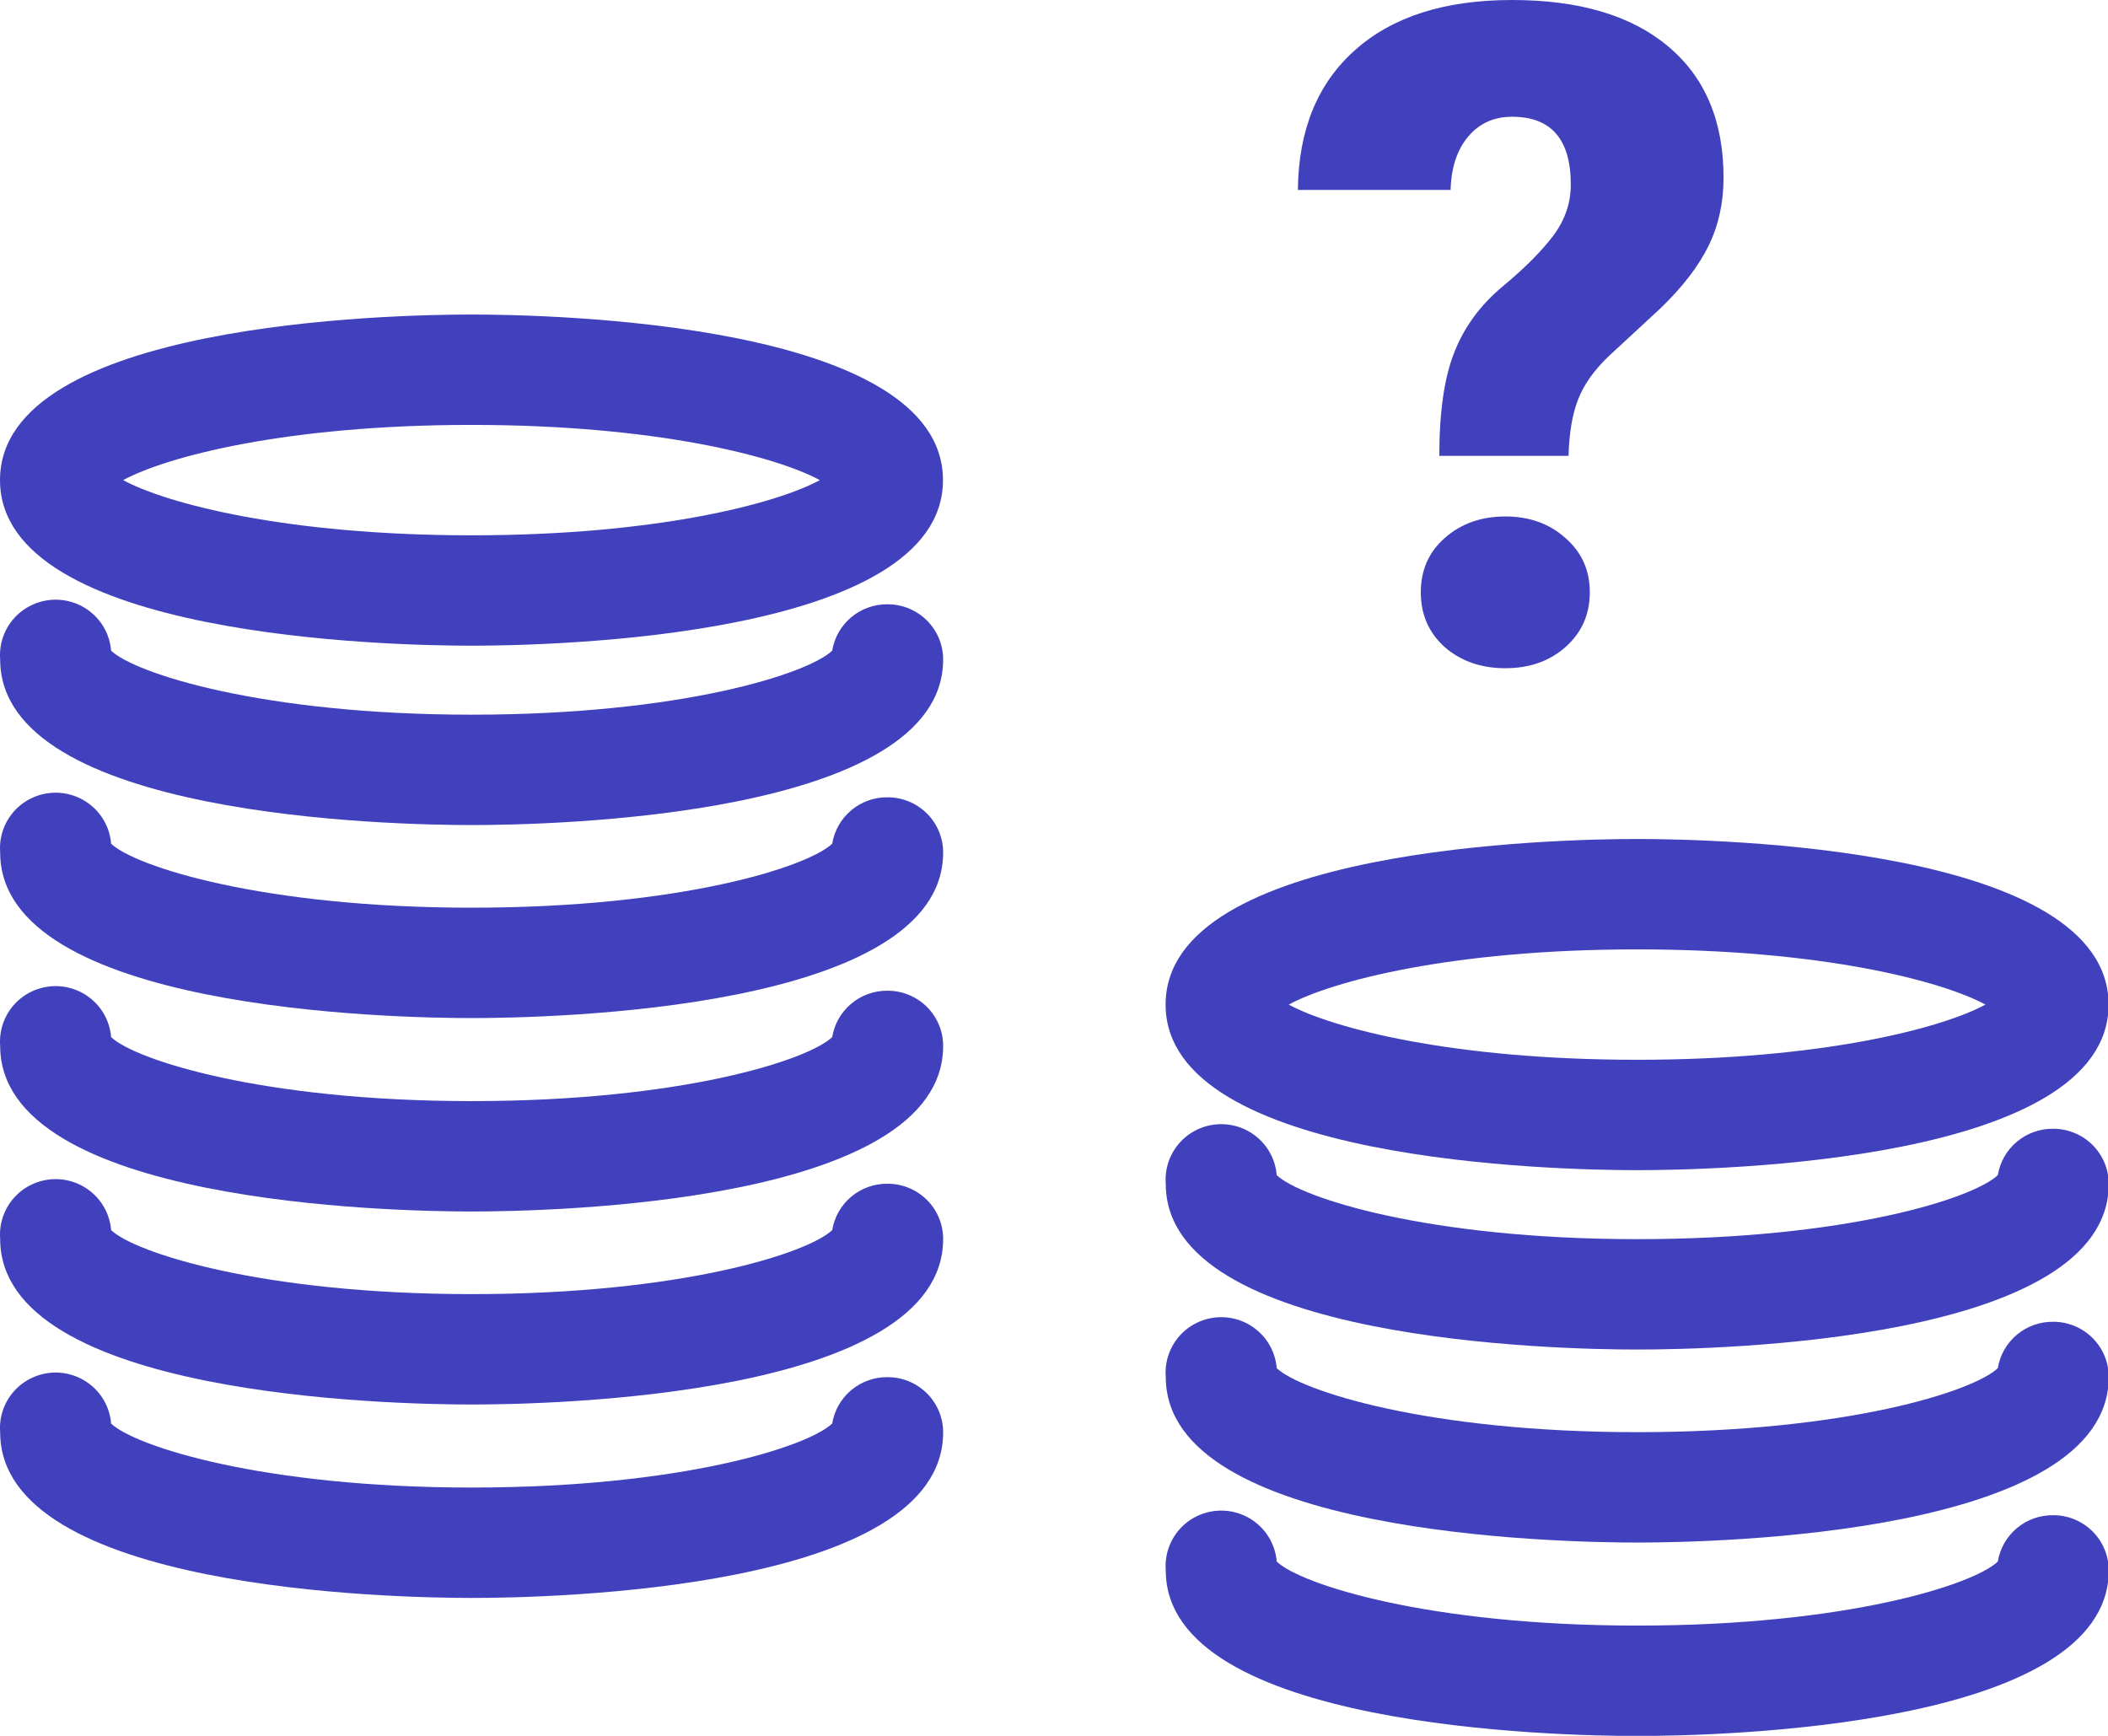 <svg width="51" height="42" viewBox="0 0 51 42" version="1.1" xmlns="http://www.w3.org/2000/svg" xmlns:xlink="http://www.w3.org/1999/xlink">
<title>qwestions</title>
<desc>Created using Figma</desc>
<g id="Canvas" transform="translate(17126 -3742)">
<g id="qwestions">
<g id="?">
<use xlink:href="#path0_fill" transform="translate(-17094.6 3742)" fill="#4141BE"/>
</g>
<g id="Vector">
<use xlink:href="#path1_fill" transform="translate(-17126 3749.61)" fill="#4141BE"/>
</g>
<g id="Vector">
<use xlink:href="#path2_fill" transform="translate(-17126 3756.51)" fill="#4141BE"/>
</g>
<g id="Vector">
<use xlink:href="#path2_fill" transform="translate(-17126 3761.18)" fill="#4141BE"/>
</g>
<g id="Vector">
<use xlink:href="#path3_fill" transform="translate(-17126 3765.86)" fill="#4141BE"/>
</g>
<g id="Vector">
<use xlink:href="#path4_fill" transform="translate(-17126 3770.53)" fill="#4141BE"/>
</g>
<g id="Vector">
<use xlink:href="#path5_fill" transform="translate(-17126 3775.21)" fill="#4141BE"/>
</g>
<g id="Vector">
<use xlink:href="#path6_fill" transform="translate(-17097.8 3762.3)" fill="#4141BE"/>
</g>
<g id="Vector">
<use xlink:href="#path7_fill" transform="translate(-17097.8 3769.2)" fill="#4141BE"/>
</g>
<g id="Vector">
<use xlink:href="#path8_fill" transform="translate(-17097.8 3773.87)" fill="#4141BE"/>
</g>
<g id="Vector">
<use xlink:href="#path8_fill" transform="translate(-17097.8 3778.55)" fill="#4141BE"/>
</g>
</g>
</g>
<defs>
<path id="path0_fill" d="M 3.422 11.029C 3.422 9.971 3.542 9.138 3.783 8.53C 4.023 7.914 4.413 7.382 4.953 6.932C 5.492 6.483 5.9 6.074 6.177 5.705C 6.461 5.328 6.603 4.915 6.603 4.466C 6.603 3.372 6.13 2.825 5.182 2.825C 4.745 2.825 4.391 2.984 4.122 3.303C 3.852 3.622 3.71 4.053 3.695 4.596L 0 4.596C 0.015 3.147 0.474 2.021 1.378 1.217C 2.281 0.406 3.549 0 5.182 0C 6.807 0 8.065 0.373 8.954 1.119C 9.85 1.865 10.299 2.927 10.299 4.303C 10.299 4.904 10.178 5.451 9.938 5.944C 9.697 6.436 9.311 6.94 8.779 7.454L 7.522 8.617C 7.165 8.957 6.917 9.308 6.778 9.671C 6.64 10.026 6.563 10.478 6.549 11.029L 3.422 11.029ZM 2.974 14.332C 2.974 13.796 3.167 13.358 3.553 13.017C 3.947 12.67 4.435 12.496 5.018 12.496C 5.601 12.496 6.086 12.67 6.472 13.017C 6.866 13.358 7.063 13.796 7.063 14.332C 7.063 14.868 6.866 15.31 6.472 15.658C 6.086 15.998 5.601 16.168 5.018 16.168C 4.435 16.168 3.947 15.998 3.553 15.658C 3.167 15.31 2.974 14.868 2.974 14.332Z"/>
<path id="path1_fill" d="M 11.407 0C 9.501 0 0 0.194 0 4.007C 0 7.82 9.501 8.013 11.407 8.013C 13.313 8.013 22.814 7.82 22.814 4.007C 22.814 0.194 13.313 0 11.407 0ZM 11.407 5.342C 6.925 5.342 4.026 4.574 2.979 4.007C 4.026 3.439 6.925 2.671 11.407 2.671C 15.889 2.671 18.788 3.439 19.835 4.007C 18.788 4.574 15.889 5.342 11.407 5.342Z"/>
<path id="path2_fill" d="M 21.476 0.111C 21.154 0.107 20.842 0.218 20.596 0.424C 20.349 0.63 20.186 0.917 20.134 1.233C 19.544 1.794 16.477 2.782 11.411 2.782C 6.345 2.782 3.259 1.781 2.688 1.233C 2.674 1.058 2.626 0.887 2.545 0.73C 2.465 0.573 2.354 0.434 2.219 0.32C 2.085 0.206 1.929 0.119 1.761 0.065C 1.592 0.011 1.415 -0.01 1.239 0.004C 1.063 0.018 0.891 0.067 0.734 0.147C 0.576 0.227 0.436 0.337 0.321 0.471C 0.207 0.605 0.12 0.76 0.065 0.927C 0.011 1.095 -0.01 1.271 0.004 1.447C 0.004 5.26 9.506 5.453 11.411 5.453C 13.317 5.453 22.818 5.26 22.818 1.447C 22.818 1.092 22.677 0.753 22.425 0.502C 22.173 0.252 21.832 0.111 21.476 0.111Z"/>
<path id="path3_fill" d="M 21.476 0.111C 21.154 0.107 20.842 0.218 20.596 0.424C 20.349 0.63 20.186 0.917 20.134 1.233C 19.544 1.794 16.477 2.782 11.411 2.782C 6.345 2.782 3.259 1.781 2.688 1.233C 2.66 0.879 2.491 0.55 2.219 0.32C 1.947 0.089 1.595 -0.024 1.239 0.004C 0.883 0.033 0.553 0.2 0.321 0.471C 0.09 0.742 -0.024 1.092 0.004 1.447C 0.004 5.26 9.506 5.453 11.411 5.453C 13.317 5.453 22.818 5.26 22.818 1.447C 22.818 1.092 22.677 0.753 22.425 0.502C 22.173 0.252 21.832 0.111 21.476 0.111Z"/>
<path id="path4_fill" d="M 21.476 0.111C 21.154 0.107 20.842 0.218 20.596 0.424C 20.349 0.63 20.186 0.917 20.134 1.233C 19.544 1.794 16.477 2.782 11.411 2.782C 6.345 2.782 3.259 1.781 2.688 1.233C 2.66 0.879 2.491 0.55 2.219 0.32C 1.947 0.089 1.595 -0.024 1.239 0.004C 0.883 0.033 0.553 0.2 0.321 0.471C 0.09 0.742 -0.024 1.092 0.004 1.447C 0.004 5.26 9.506 5.453 11.411 5.453C 13.317 5.453 22.818 5.26 22.818 1.447C 22.818 1.092 22.677 0.753 22.425 0.502C 22.173 0.252 21.832 0.111 21.476 0.111Z"/>
<path id="path5_fill" d="M 21.476 0.111C 21.154 0.107 20.842 0.218 20.596 0.424C 20.349 0.63 20.186 0.917 20.134 1.233C 19.544 1.794 16.477 2.782 11.411 2.782C 6.345 2.782 3.259 1.781 2.688 1.233C 2.674 1.058 2.626 0.887 2.545 0.73C 2.465 0.573 2.354 0.434 2.219 0.32C 2.085 0.206 1.929 0.119 1.761 0.065C 1.592 0.011 1.415 -0.01 1.239 0.004C 1.063 0.018 0.891 0.067 0.734 0.147C 0.576 0.227 0.436 0.337 0.321 0.471C 0.207 0.605 0.12 0.76 0.065 0.927C 0.011 1.095 -0.01 1.271 0.004 1.447C 0.004 5.26 9.506 5.453 11.411 5.453C 13.317 5.453 22.818 5.26 22.818 1.447C 22.818 1.092 22.677 0.753 22.425 0.502C 22.173 0.252 21.832 0.111 21.476 0.111Z"/>
<path id="path6_fill" d="M 11.407 8.013C 13.313 8.013 22.814 7.82 22.814 4.007C 22.814 0.194 13.313 0 11.407 0C 9.501 0 0 0.194 0 4.007C 0 7.82 9.501 8.013 11.407 8.013ZM 11.407 2.671C 15.889 2.671 18.788 3.439 19.835 4.007C 18.788 4.574 15.889 5.342 11.407 5.342C 6.925 5.342 4.026 4.574 2.979 4.007C 4.026 3.439 6.925 2.671 11.407 2.671Z"/>
<path id="path7_fill" d="M 21.476 0.111C 21.154 0.107 20.842 0.218 20.596 0.424C 20.349 0.63 20.186 0.917 20.134 1.233C 19.544 1.794 16.477 2.782 11.411 2.782C 6.345 2.782 3.259 1.781 2.688 1.233C 2.66 0.879 2.491 0.55 2.219 0.32C 1.947 0.089 1.595 -0.024 1.239 0.004C 0.883 0.033 0.553 0.2 0.321 0.471C 0.09 0.742 -0.024 1.092 0.004 1.447C 0.004 5.26 9.506 5.453 11.411 5.453C 13.317 5.453 22.818 5.26 22.818 1.447C 22.818 1.092 22.677 0.753 22.425 0.502C 22.173 0.252 21.832 0.111 21.476 0.111Z"/>
<path id="path8_fill" d="M 21.476 0.111C 21.154 0.107 20.842 0.218 20.596 0.424C 20.349 0.63 20.186 0.917 20.134 1.233C 19.544 1.794 16.477 2.782 11.411 2.782C 6.345 2.782 3.259 1.781 2.688 1.233C 2.66 0.879 2.491 0.55 2.219 0.32C 1.947 0.089 1.595 -0.024 1.239 0.004C 0.883 0.033 0.553 0.2 0.321 0.471C 0.09 0.742 -0.024 1.092 0.004 1.447C 0.004 5.26 9.506 5.453 11.411 5.453C 13.317 5.453 22.818 5.26 22.818 1.447C 22.818 1.092 22.677 0.753 22.425 0.502C 22.173 0.252 21.832 0.111 21.476 0.111Z"/>
</defs>
</svg>

